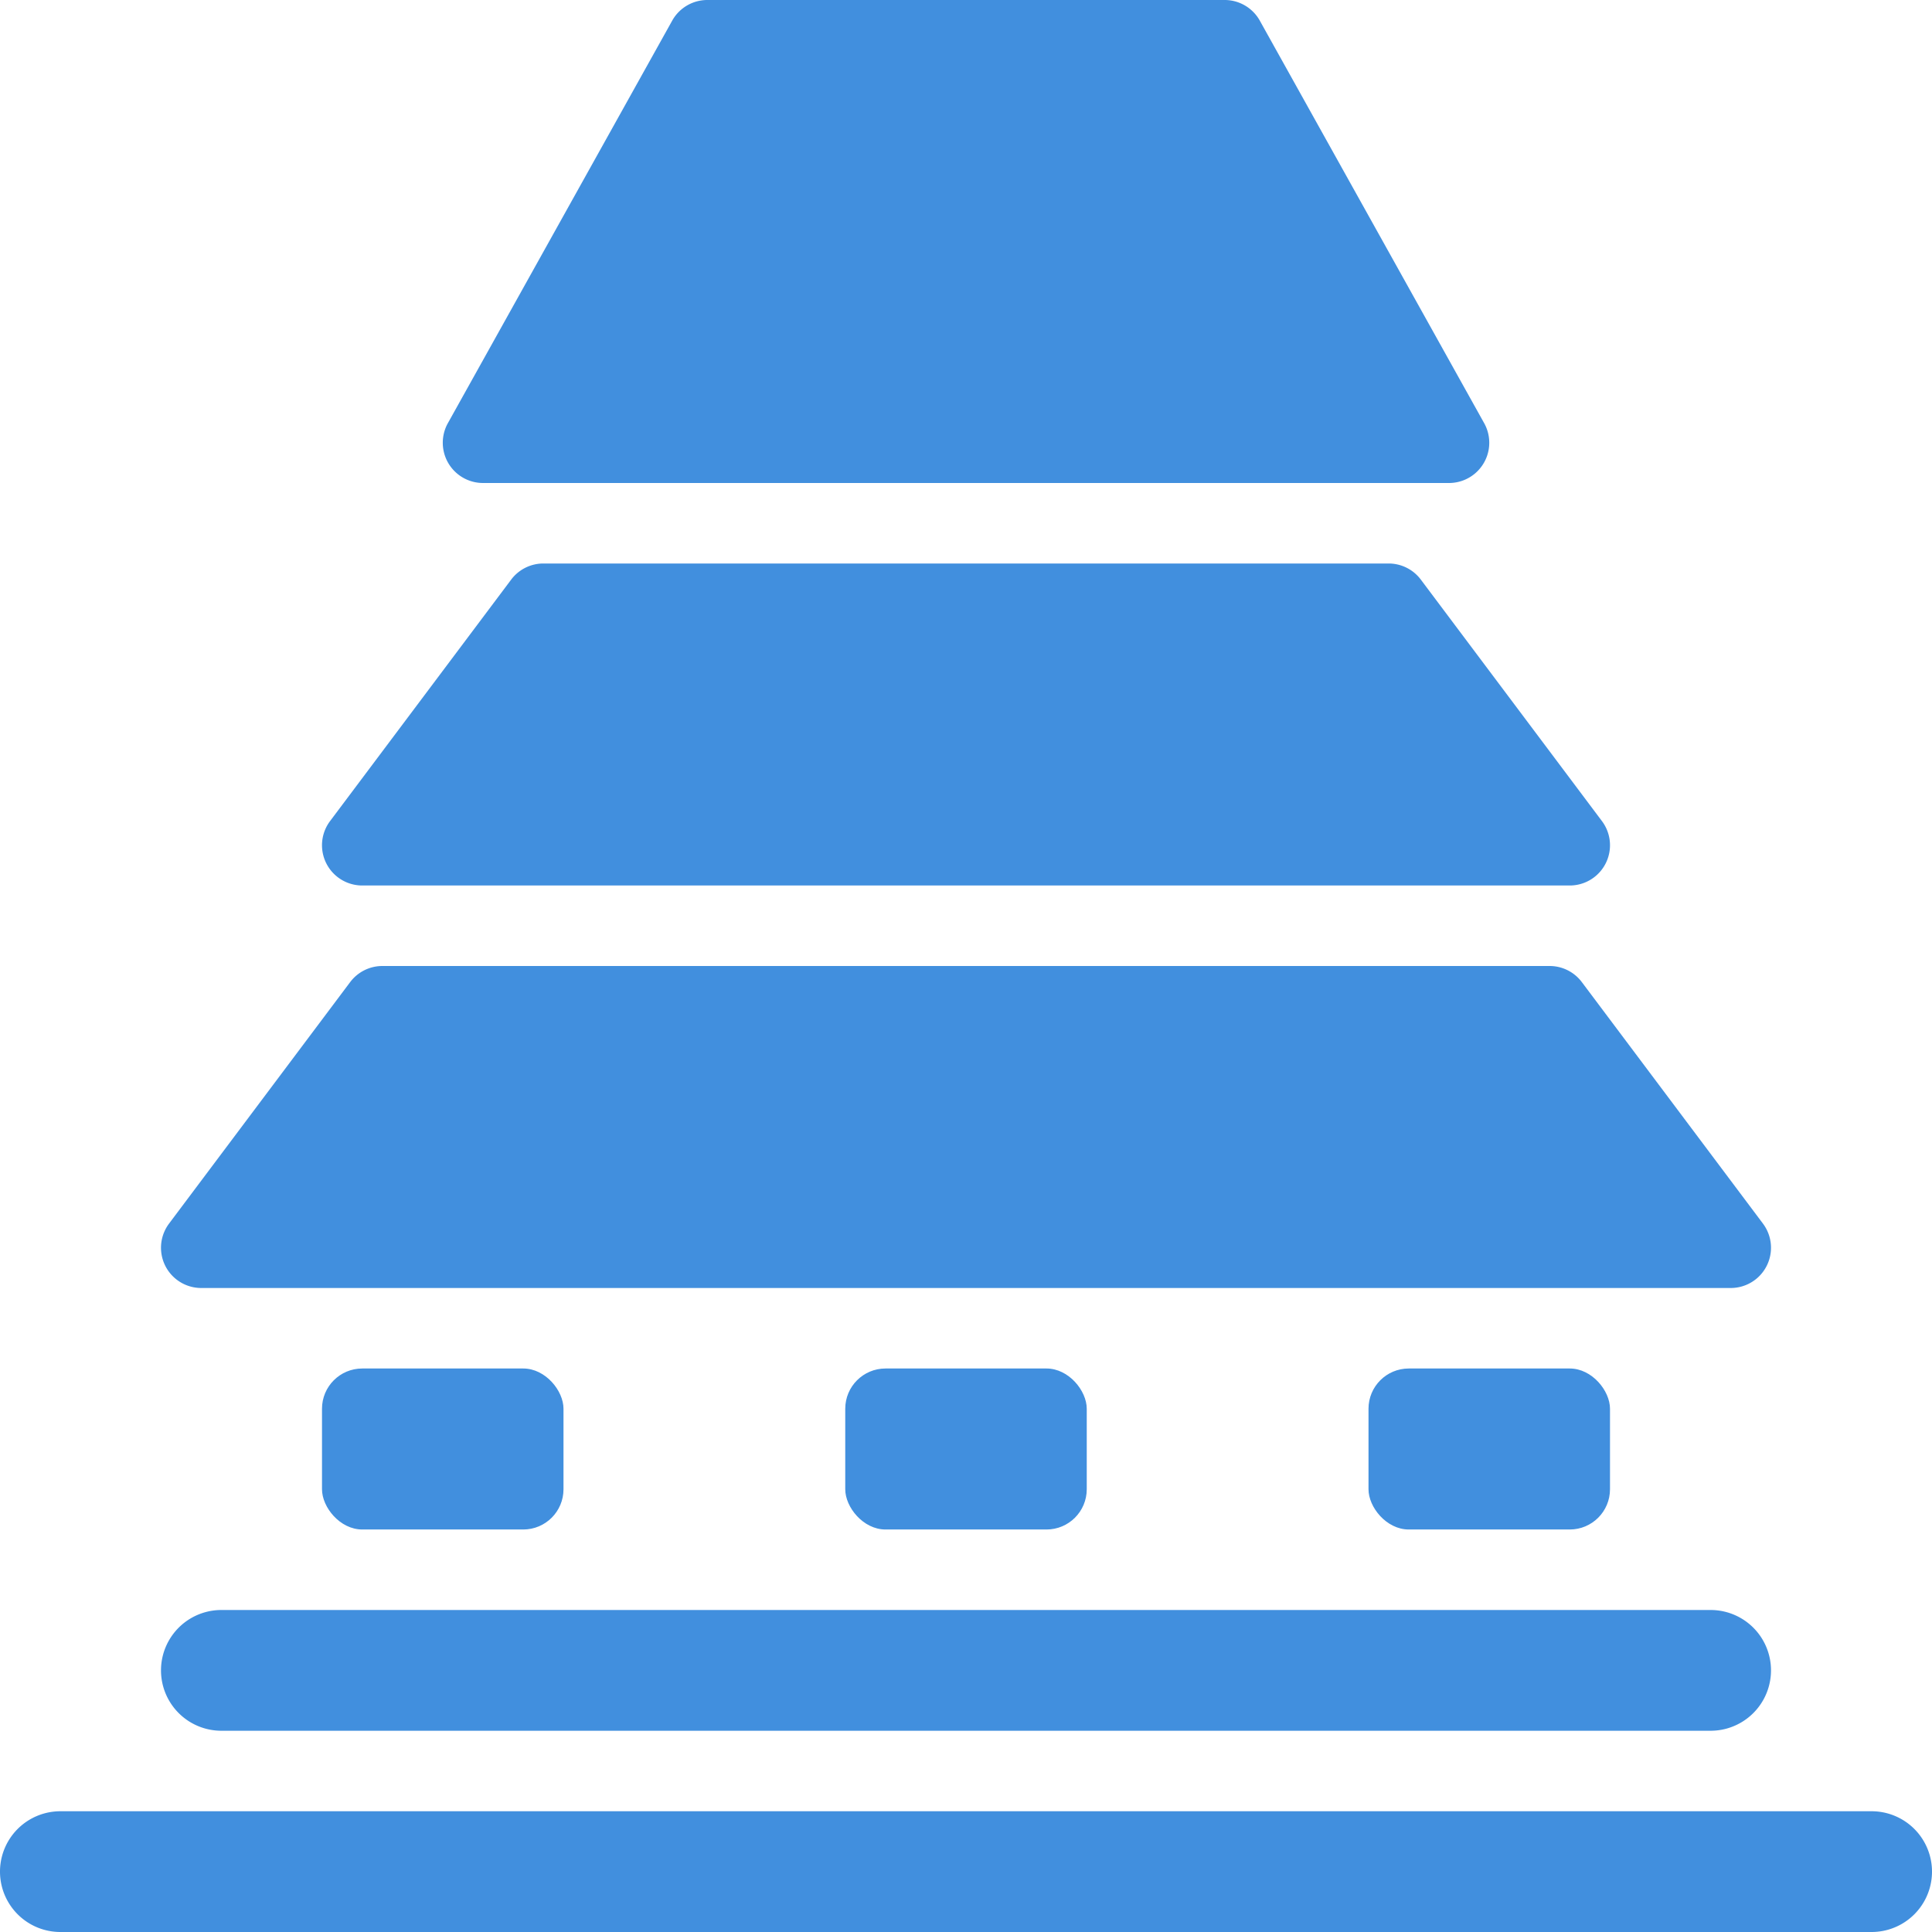 <svg xmlns="http://www.w3.org/2000/svg" viewBox="0 0 48 48"><defs><style>.cls-1{fill:#418fde;}</style></defs><title>Asset 866</title><g id="Layer_2" data-name="Layer 2"><g id="Icons"><path fill="param(fill) #407CCA"  class="cls-1" d="M46.5,45H1.5a1.5,1.5,0,0,0,0,3h45a1.5,1.5,0,0,0,0-3Z"/><path fill="param(fill) #407CCA"  class="cls-1" d="M5.5,43h37a1.5,1.5,0,0,0,0-3H5.5a1.5,1.5,0,0,0,0,3Z"/><path fill="param(fill) #407CCA"  class="cls-1" d="M5,32H43a1,1,0,0,0,.8-1.6l-4.5-6A1,1,0,0,0,38.5,24H9.5a1,1,0,0,0-.8.4l-4.5,6A1,1,0,0,0,5,32Z"/><path fill="param(fill) #407CCA"  class="cls-1" d="M9,22H39a1,1,0,0,0,.8-1.6l-4.5-6A1,1,0,0,0,34.5,14h-21a1,1,0,0,0-.8.4l-4.5,6A1,1,0,0,0,9,22Z"/><path fill="param(fill) #407CCA"  class="cls-1" d="M12.002,12H36a1,1,0,0,0,.864-1.504l-5.574-10A1,1,0,0,0,30.426,0H17.574a1,1,0,0,0-.864.496l-5.573,10A1,1,0,0,0,12.002,12Z"/><rect fill="param(fill) #407CCA"  class="cls-1" x="34" y="34" width="6" height="4" rx="1"/><rect fill="param(fill) #407CCA"  class="cls-1" x="8" y="34" width="6" height="4" rx="1"/><rect fill="param(fill) #407CCA"  class="cls-1" x="21" y="34" width="6" height="4" rx="1"/></g></g></svg>